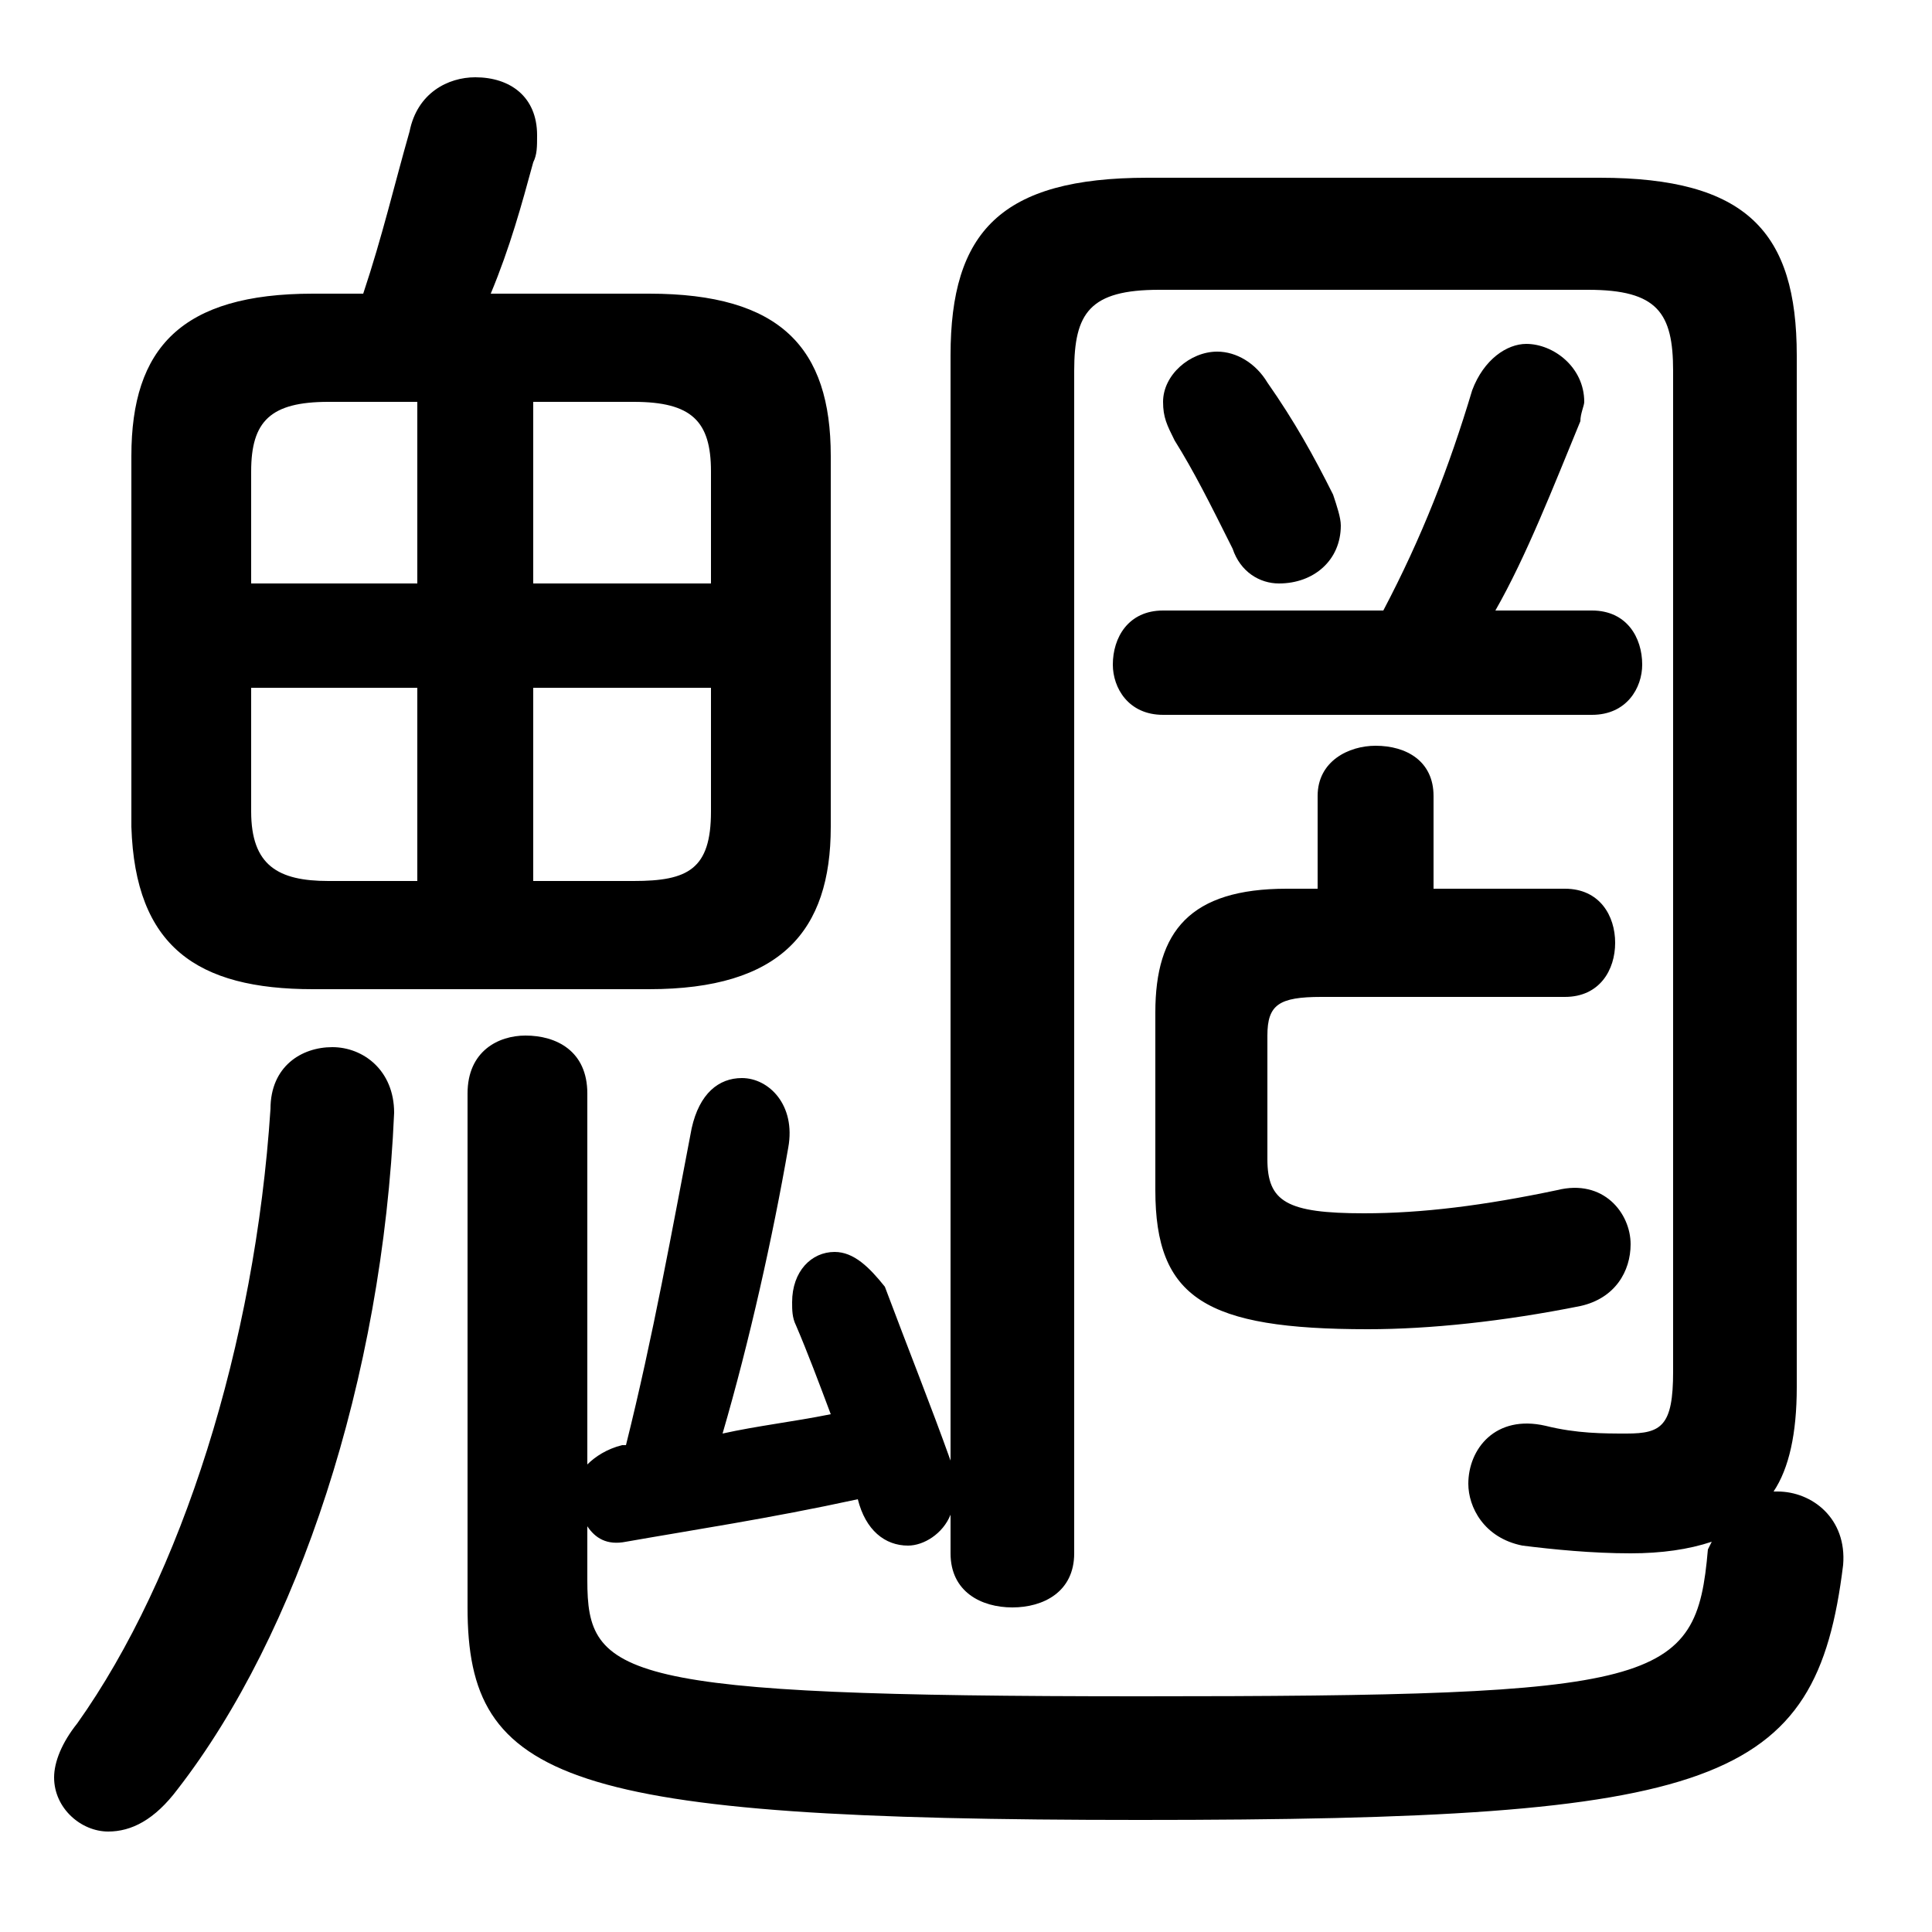 <svg xmlns="http://www.w3.org/2000/svg" viewBox="0 -44.0 50.0 50.0">
    <rect x="0" y="-44.0" width="50.0" height="50.0" fill="#808080" stroke="none"/>
    <g transform="scale(1, -1)">
        <!-- ボディの枠 -->
        <rect x="0" y="-6.0" width="50.0" height="50.0"
            stroke="white" fill="white"/>
        <!-- グリフ座標系の原点 -->
        <circle cx="0" cy="0" r="5" fill="white"/>
        <!-- グリフのアウトライン -->
        <g style="fill:black;stroke:#000000;stroke-width:0;stroke-linecap:round;stroke-linejoin:round;">
        <path d="M 37.1 21.0 L 37.1 23.4 C 37.1 24.3 36.4 24.7 35.6 24.7 C 34.9 24.7 34.1 24.3 34.1 23.4 L 34.1 21.0 L 33.3 21.0 C 30.8 21.0 29.9 19.9 29.9 17.8 L 29.9 13.2 C 29.9 10.4 31.2 9.6 35.4 9.6 C 37.0 9.6 38.9 9.8 40.9 10.2 C 41.8 10.4 42.2 11.1 42.2 11.8 C 42.2 12.6 41.5 13.5 40.3 13.2 C 38.4 12.8 36.8 12.6 35.3 12.6 C 33.3 12.6 32.8 12.9 32.8 14.0 L 32.8 17.2 C 32.8 18.0 33.1 18.2 34.2 18.2 L 40.5 18.2 C 41.4 18.2 41.8 18.9 41.8 19.6 C 41.8 20.3 41.4 21.0 40.5 21.0 Z M 38.7 28.2 C 39.5 29.6 40.2 31.4 40.9 33.1 C 40.9 33.3 41.0 33.5 41.0 33.6 C 41.0 34.5 40.2 35.1 39.5 35.1 C 39.0 35.1 38.4 34.7 38.1 33.9 C 37.5 31.9 36.8 30.1 35.8 28.2 L 30.1 28.2 C 29.2 28.2 28.8 27.5 28.8 26.8 C 28.8 26.2 29.2 25.5 30.1 25.5 L 41.2 25.5 C 42.1 25.5 42.5 26.2 42.5 26.8 C 42.5 27.5 42.1 28.2 41.2 28.2 Z M 32.8 34.1 C 32.5 34.6 32.0 34.9 31.5 34.9 C 30.8 34.9 30.1 34.3 30.1 33.6 C 30.1 33.2 30.2 33.0 30.4 32.6 C 30.9 31.8 31.3 31.0 31.9 29.8 C 32.1 29.2 32.6 28.9 33.1 28.9 C 34.0 28.9 34.7 29.5 34.7 30.4 C 34.7 30.6 34.6 30.9 34.5 31.2 C 34.0 32.2 33.5 33.1 32.8 34.1 Z M 45.9 5.4 C 46.3 6.0 46.5 6.9 46.5 8.1 L 46.5 34.8 C 46.5 38.0 45.2 39.4 41.4 39.4 L 29.7 39.4 C 25.9 39.4 24.6 38.0 24.6 34.8 L 24.6 6.2 C 24.1 7.6 23.5 9.1 22.9 10.7 C 22.5 11.2 22.1 11.6 21.6 11.6 C 21.0 11.6 20.5 11.1 20.5 10.3 C 20.5 10.1 20.5 9.9 20.6 9.7 C 20.9 9.0 21.2 8.2 21.5 7.4 C 20.5 7.2 19.6 7.1 18.7 6.9 C 19.4 9.3 20.0 12.0 20.4 14.3 C 20.6 15.4 19.9 16.1 19.2 16.1 C 18.6 16.1 18.1 15.7 17.9 14.8 C 17.4 12.2 16.9 9.4 16.2 6.6 L 16.1 6.6 C 15.7 6.5 15.4 6.3 15.2 6.1 L 15.2 15.7 C 15.2 16.8 14.4 17.2 13.6 17.2 C 12.9 17.2 12.1 16.8 12.1 15.7 L 12.1 2.4 C 12.1 -2.1 14.6 -3.1 29.5 -3.1 C 44.5 -3.1 47.0 -2.2 47.7 3.5 C 47.8 4.7 46.9 5.4 46.0 5.4 Z M 44.2 3.9 C 43.9 0.4 43.0 0.1 29.5 0.1 C 16.0 0.1 15.2 0.6 15.2 3.1 L 15.2 4.5 C 15.4 4.2 15.7 4.0 16.2 4.1 C 17.9 4.4 19.9 4.7 22.2 5.2 L 22.2 5.2 C 22.4 4.4 22.9 4.0 23.5 4.0 C 23.9 4.0 24.4 4.3 24.6 4.8 L 24.6 3.8 C 24.6 2.8 25.4 2.4 26.2 2.4 C 27.0 2.4 27.8 2.8 27.8 3.8 L 27.8 34.4 C 27.8 35.9 28.2 36.5 30.0 36.5 L 41.1 36.5 C 42.9 36.5 43.3 35.9 43.3 34.4 L 43.3 8.5 C 43.3 7.1 43.0 6.9 42.1 6.9 C 41.5 6.9 40.8 6.9 40.0 7.1 C 38.7 7.4 38.0 6.5 38.0 5.6 C 38.0 5.0 38.4 4.2 39.4 4.0 C 40.2 3.9 41.2 3.8 42.2 3.8 C 43.0 3.8 43.7 3.9 44.3 4.1 Z M 16.8 18.4 C 20.2 18.4 21.5 19.9 21.5 22.6 L 21.5 32.2 C 21.5 35.0 20.2 36.4 16.8 36.4 L 12.7 36.4 C 13.2 37.6 13.5 38.7 13.8 39.8 C 13.9 40.0 13.9 40.2 13.9 40.5 C 13.9 41.5 13.2 42.0 12.3 42.0 C 11.6 42.0 10.8 41.6 10.6 40.6 C 10.2 39.2 9.9 37.9 9.4 36.4 L 8.1 36.4 C 4.7 36.4 3.4 35.0 3.4 32.2 L 3.4 22.6 C 3.5 19.5 5.1 18.4 8.1 18.4 Z M 13.8 26.2 L 18.4 26.2 L 18.4 23.0 C 18.4 21.5 17.8 21.2 16.4 21.2 L 13.8 21.2 Z M 10.8 26.2 L 10.8 21.2 L 8.5 21.2 C 7.2 21.2 6.5 21.6 6.5 23.0 L 6.5 26.2 Z M 13.8 33.6 L 16.4 33.6 C 17.9 33.6 18.4 33.1 18.4 31.8 L 18.4 28.9 L 13.8 28.9 Z M 10.8 33.6 L 10.8 28.9 L 6.5 28.9 L 6.5 31.8 C 6.5 33.1 7.0 33.6 8.5 33.6 Z M 7.0 15.3 C 6.6 9.2 4.7 3.2 2.0 -0.6 C 1.6 -1.1 1.4 -1.6 1.4 -2.0 C 1.4 -2.8 2.1 -3.4 2.8 -3.4 C 3.4 -3.4 4.0 -3.1 4.6 -2.3 C 7.7 1.7 9.9 8.3 10.2 15.2 C 10.2 16.3 9.4 16.9 8.6 16.9 C 7.8 16.9 7.0 16.4 7.0 15.3 Z"/>
    </g>
    </g>
</svg>
